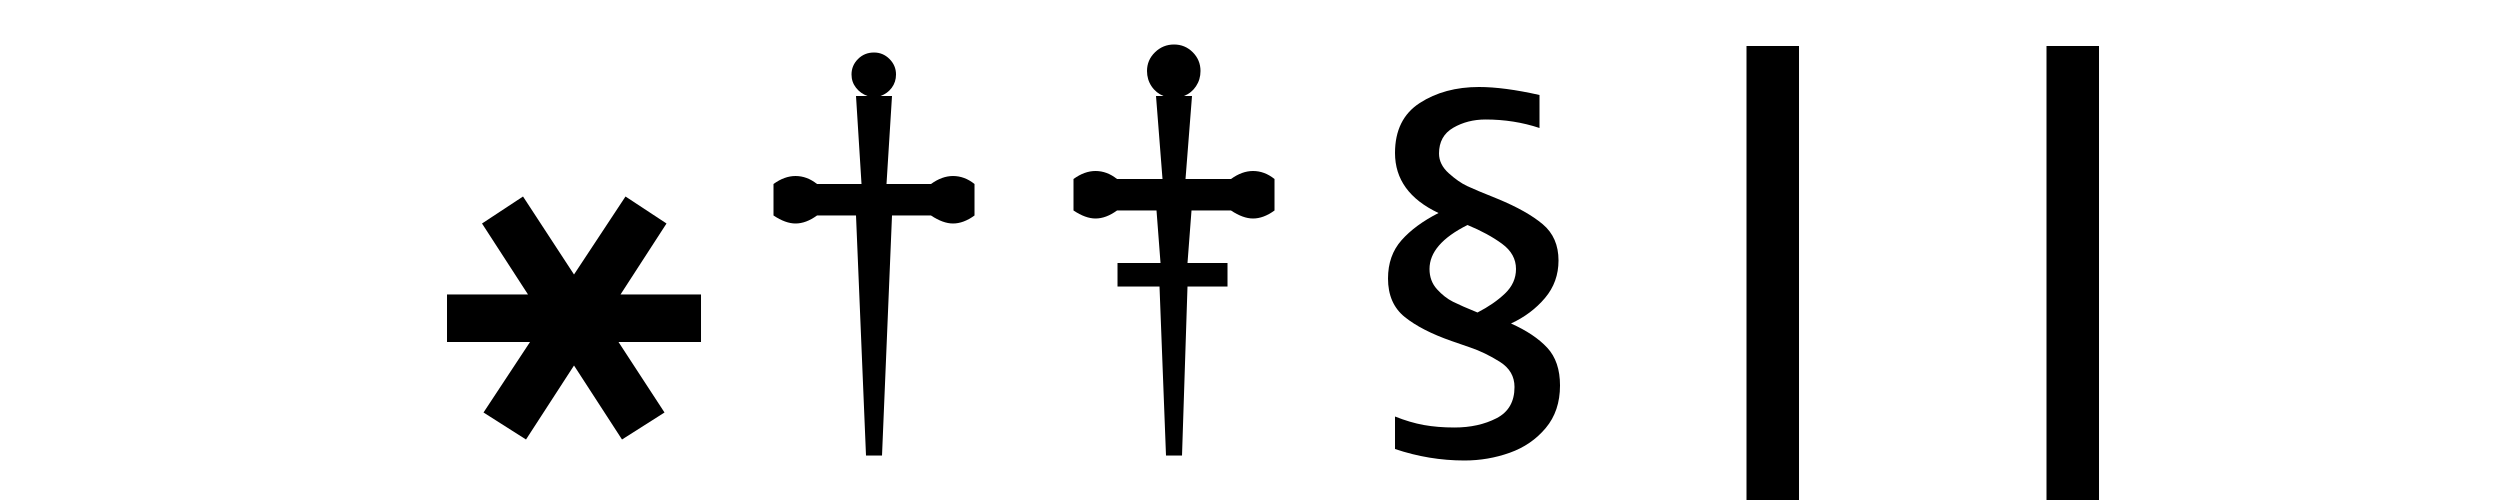 <?xml version="1.0" encoding="UTF-8"?>
<svg xmlns="http://www.w3.org/2000/svg" xmlns:xlink="http://www.w3.org/1999/xlink" width="600pt" height="120pt" viewBox="0 0 600 120" version="1.1">
<defs>
<g>
<symbol overflow="visible" id="glyph7769900-0">
<path style="stroke:none;" d="M 4.32 20.398 L 4.32 -87 L 67.68 -87 L 67.68 20.398 Z M 10.559 14.16 L 61.441 14.16 L 61.441 -80.762 L 10.559 -80.762 Z M 19.559 -54 C 19.48 -60.078 21.121 -64.039 24.48 -65.879 C 27.84 -67.719 31.398 -68.641 35.16 -68.641 C 40.281 -68.641 44.238 -67.461 47.039 -65.102 C 49.84 -62.742 51.238 -59.359 51.238 -54.961 C 51.238 -52.242 50.539 -49.82 49.141 -47.699 C 47.738 -45.578 45.719 -43.16 43.078 -40.441 L 41.039 -38.281 C 39.84 -37.32 39.039 -36.52 38.641 -35.879 C 38.238 -35.238 38.039 -34.32 38.039 -33.121 L 38.039 -30 L 31.199 -30 L 31.199 -33.121 C 31.199 -34.559 31.238 -35.641 31.32 -36.359 C 31.398 -37.078 31.719 -37.84 32.281 -38.641 C 32.84 -39.602 33.621 -40.578 34.621 -41.578 C 35.621 -42.578 36.602 -43.52 37.559 -44.398 C 39.719 -46.32 41.301 -48 42.301 -49.441 C 43.301 -50.879 43.801 -52.602 43.801 -54.602 C 43.801 -57 43 -58.84 41.398 -60.121 C 39.801 -61.398 37.48 -62.039 34.441 -62.039 C 32.359 -62.039 30.5 -61.398 28.859 -60.121 C 27.219 -58.84 26.441 -56.801 26.52 -54 Z M 41.641 -19.559 C 41.641 -17.879 41.02 -16.441 39.781 -15.238 C 38.539 -14.039 37.078 -13.441 35.398 -13.441 C 33.719 -13.441 32.281 -14.039 31.078 -15.238 C 29.879 -16.438 29.281 -17.879 29.281 -19.559 C 29.281 -20.598 29.52 -21.52 30 -22.32 C 30.238 -23.359 30.68 -24.121 31.32 -24.602 C 31.961 -25.082 32.84 -25.398 33.961 -25.559 C 34.281 -25.641 34.762 -25.68 35.398 -25.68 C 37.078 -25.68 38.539 -25.078 39.781 -23.879 C 41.02 -22.68 41.641 -21.238 41.641 -19.559 Z M 27.84 -12.238 C 29.52 -12.238 30.961 -11.641 32.16 -10.441 C 33.359 -9.242 33.961 -7.801 33.961 -6.121 C 33.961 -4.359 33.359 -2.879 32.16 -1.68 C 30.961 -0.48 29.52 0.121 27.84 0.121 C 26.16 0.121 24.719 -0.48 23.52 -1.68 C 22.32 -2.879 21.719 -4.359 21.719 -6.121 C 21.719 -7.801 22.32 -9.238 23.52 -10.441 C 24.719 -11.641 26.16 -12.238 27.84 -12.238 Z M 42.961 -12.238 C 44.641 -12.238 46.102 -11.641 47.34 -10.441 C 48.578 -9.242 49.199 -7.801 49.199 -6.121 C 49.199 -4.359 48.578 -2.879 47.34 -1.68 C 46.102 -0.48 44.641 0.121 42.961 0.121 C 41.281 0.121 39.84 -0.48 38.641 -1.68 C 37.441 -2.879 36.84 -4.359 36.84 -6.121 C 36.84 -7.801 37.441 -9.238 38.641 -10.441 C 39.84 -11.641 41.281 -12.238 42.961 -12.238 Z M 42.961 -12.238 "/>
</symbol>
<symbol overflow="visible" id="glyph7769900-1">
<path style="stroke:none;" d="M 47.16 -38.641 L 66.48 -38.641 L 66.48 -27.238 L 46.68 -27.238 L 57.719 -10.32 L 47.52 -3.84 L 36 -21.602 L 24.48 -3.84 L 14.281 -10.32 L 25.441 -27.238 L 5.52 -27.238 L 5.52 -38.641 L 24.961 -38.641 L 13.922 -55.68 L 23.762 -62.16 L 36 -43.441 L 48.359 -62.16 L 58.199 -55.68 Z M 47.16 -38.641 "/>
</symbol>
<symbol overflow="visible" id="glyph7769900-2">
<path style="stroke:none;" d="M 54.961 -67.078 C 56.801 -67.078 58.52 -66.441 60.121 -65.16 L 60.121 -57.602 C 58.359 -56.32 56.641 -55.68 54.961 -55.68 C 53.359 -55.68 51.602 -56.32 49.68 -57.602 L 40.32 -57.602 L 37.922 0 L 34.078 0 L 31.68 -57.602 L 22.32 -57.602 C 20.559 -56.32 18.84 -55.68 17.16 -55.68 C 15.559 -55.68 13.801 -56.32 11.879 -57.602 L 11.879 -65.16 C 13.641 -66.441 15.398 -67.078 17.16 -67.078 C 19 -67.078 20.719 -66.441 22.32 -65.16 L 33 -65.16 L 31.68 -86.281 L 34.441 -86.281 C 33.32 -86.68 32.398 -87.34 31.68 -88.262 C 30.961 -89.18 30.602 -90.238 30.602 -91.441 C 30.602 -92.879 31.121 -94.121 32.16 -95.16 C 33.199 -96.199 34.48 -96.719 36 -96.719 C 37.441 -96.719 38.68 -96.199 39.719 -95.16 C 40.758 -94.121 41.281 -92.879 41.281 -91.441 C 41.281 -90.242 40.941 -89.18 40.262 -88.262 C 39.582 -87.34 38.68 -86.68 37.559 -86.281 L 40.32 -86.281 L 39 -65.16 L 49.68 -65.16 C 51.441 -66.441 53.199 -67.078 54.961 -67.078 Z M 54.961 -67.078 "/>
</symbol>
<symbol overflow="visible" id="glyph7769900-3">
<path style="stroke:none;" d="M 54.961 -68.281 C 56.801 -68.281 58.52 -67.641 60.121 -66.359 L 60.121 -58.801 C 58.359 -57.52 56.641 -56.879 54.961 -56.879 C 53.359 -56.879 51.602 -57.52 49.68 -58.801 L 40.199 -58.801 L 39.238 -46.199 L 48.84 -46.199 L 48.84 -40.559 L 39.238 -40.559 L 37.922 0 L 34.078 0 L 32.52 -40.559 L 22.441 -40.559 L 22.441 -46.199 L 32.762 -46.199 L 31.801 -58.801 L 22.32 -58.801 C 20.559 -57.52 18.84 -56.879 17.16 -56.879 C 15.559 -56.879 13.801 -57.52 11.879 -58.801 L 11.879 -66.359 C 13.641 -67.641 15.398 -68.281 17.16 -68.281 C 19 -68.281 20.719 -67.641 22.32 -66.359 L 33.238 -66.359 L 31.68 -86.281 L 33.48 -86.281 C 32.281 -86.762 31.32 -87.539 30.602 -88.621 C 29.879 -89.699 29.52 -90.922 29.52 -92.281 C 29.52 -94.039 30.16 -95.539 31.441 -96.781 C 32.719 -98.02 34.238 -98.641 36 -98.641 C 37.762 -98.641 39.262 -98.02 40.5 -96.781 C 41.738 -95.539 42.359 -94.039 42.359 -92.281 C 42.359 -90.922 42 -89.699 41.281 -88.621 C 40.559 -87.539 39.602 -86.762 38.398 -86.281 L 40.32 -86.281 L 38.762 -66.359 L 49.68 -66.359 C 51.441 -67.641 53.199 -68.281 54.961 -68.281 Z M 54.961 -68.281 "/>
</symbol>
<symbol overflow="visible" id="glyph7769900-4">
<path style="stroke:none;" d="M 33.719 1.199 C 28.039 1.199 22.48 0.281 17.039 -1.559 L 17.039 -9.359 C 19.441 -8.398 21.738 -7.719 23.941 -7.32 C 26.141 -6.922 28.602 -6.719 31.32 -6.719 C 35.16 -6.719 38.52 -7.461 41.398 -8.941 C 44.281 -10.422 45.719 -12.922 45.719 -16.441 C 45.719 -19 44.539 -21.02 42.18 -22.5 C 39.82 -23.98 37.461 -25.121 35.102 -25.922 C 32.742 -26.719 31.238 -27.238 30.602 -27.48 C 25.801 -29.16 22.059 -31.078 19.379 -33.238 C 16.699 -35.398 15.359 -38.48 15.359 -42.48 C 15.359 -46.16 16.441 -49.219 18.602 -51.66 C 20.762 -54.102 23.719 -56.281 27.48 -58.199 C 20.52 -61.48 17.039 -66.281 17.039 -72.602 C 17.039 -78.039 19.02 -82.039 22.98 -84.602 C 26.941 -87.16 31.68 -88.441 37.199 -88.441 C 41.199 -88.441 46.039 -87.801 51.719 -86.52 L 51.719 -78.602 C 47.641 -79.961 43.32 -80.641 38.762 -80.641 C 35.879 -80.641 33.301 -79.98 31.02 -78.66 C 28.738 -77.34 27.602 -75.281 27.602 -72.48 C 27.602 -70.719 28.379 -69.141 29.941 -67.738 C 31.5 -66.34 32.961 -65.32 34.32 -64.68 C 35.68 -64.039 38.16 -63 41.762 -61.559 C 46.402 -59.641 49.98 -57.621 52.5 -55.5 C 55.02 -53.379 56.281 -50.48 56.281 -46.801 C 56.281 -43.359 55.199 -40.359 53.039 -37.801 C 50.879 -35.242 48.16 -33.199 44.879 -31.68 C 48.641 -30 51.539 -28.059 53.578 -25.859 C 55.621 -23.66 56.641 -20.641 56.641 -16.801 C 56.641 -12.719 55.5 -9.32 53.219 -6.602 C 50.941 -3.879 48.059 -1.898 44.578 -0.66 C 41.098 0.578 37.48 1.199 33.719 1.199 Z M 36.84 -34.32 C 39.48 -35.68 41.68 -37.199 43.441 -38.879 C 45.199 -40.559 46.078 -42.52 46.078 -44.762 C 46.078 -47.16 44.961 -49.18 42.719 -50.82 C 40.48 -52.461 37.719 -53.961 34.441 -55.32 C 28.359 -52.281 25.32 -48.762 25.32 -44.762 C 25.32 -42.84 25.922 -41.219 27.121 -39.898 C 28.32 -38.578 29.602 -37.578 30.961 -36.898 C 32.32 -36.219 34.281 -35.359 36.84 -34.32 Z M 36.84 -34.32 "/>
</symbol>
<symbol overflow="visible" id="glyph7769900-5">
<path style="stroke:none;" d="M 29.398 23.641 L 29.398 -98.281 L 42 -98.281 L 42 23.641 Z M 29.398 23.641 "/>
</symbol>
</g>
</defs>
<g id="surface3214">
<g style="fill:rgb(0%,0%,0%);fill-opacity:1;">
  <use xlink:href="#glyph7769900-1" x="101.762" y="109.32"/>
  <use xlink:href="#glyph7769900-2" x="173.762" y="109.32"/>
  <use xlink:href="#glyph7769900-3" x="245.762" y="109.32"/>
  <use xlink:href="#glyph7769900-4" x="317.762" y="109.32"/>
  <use xlink:href="#glyph7769900-5" x="389.762" y="109.32"/>
  <use xlink:href="#glyph7769900-5" x="461.762" y="109.32"/>
</g>
</g>
</svg>
